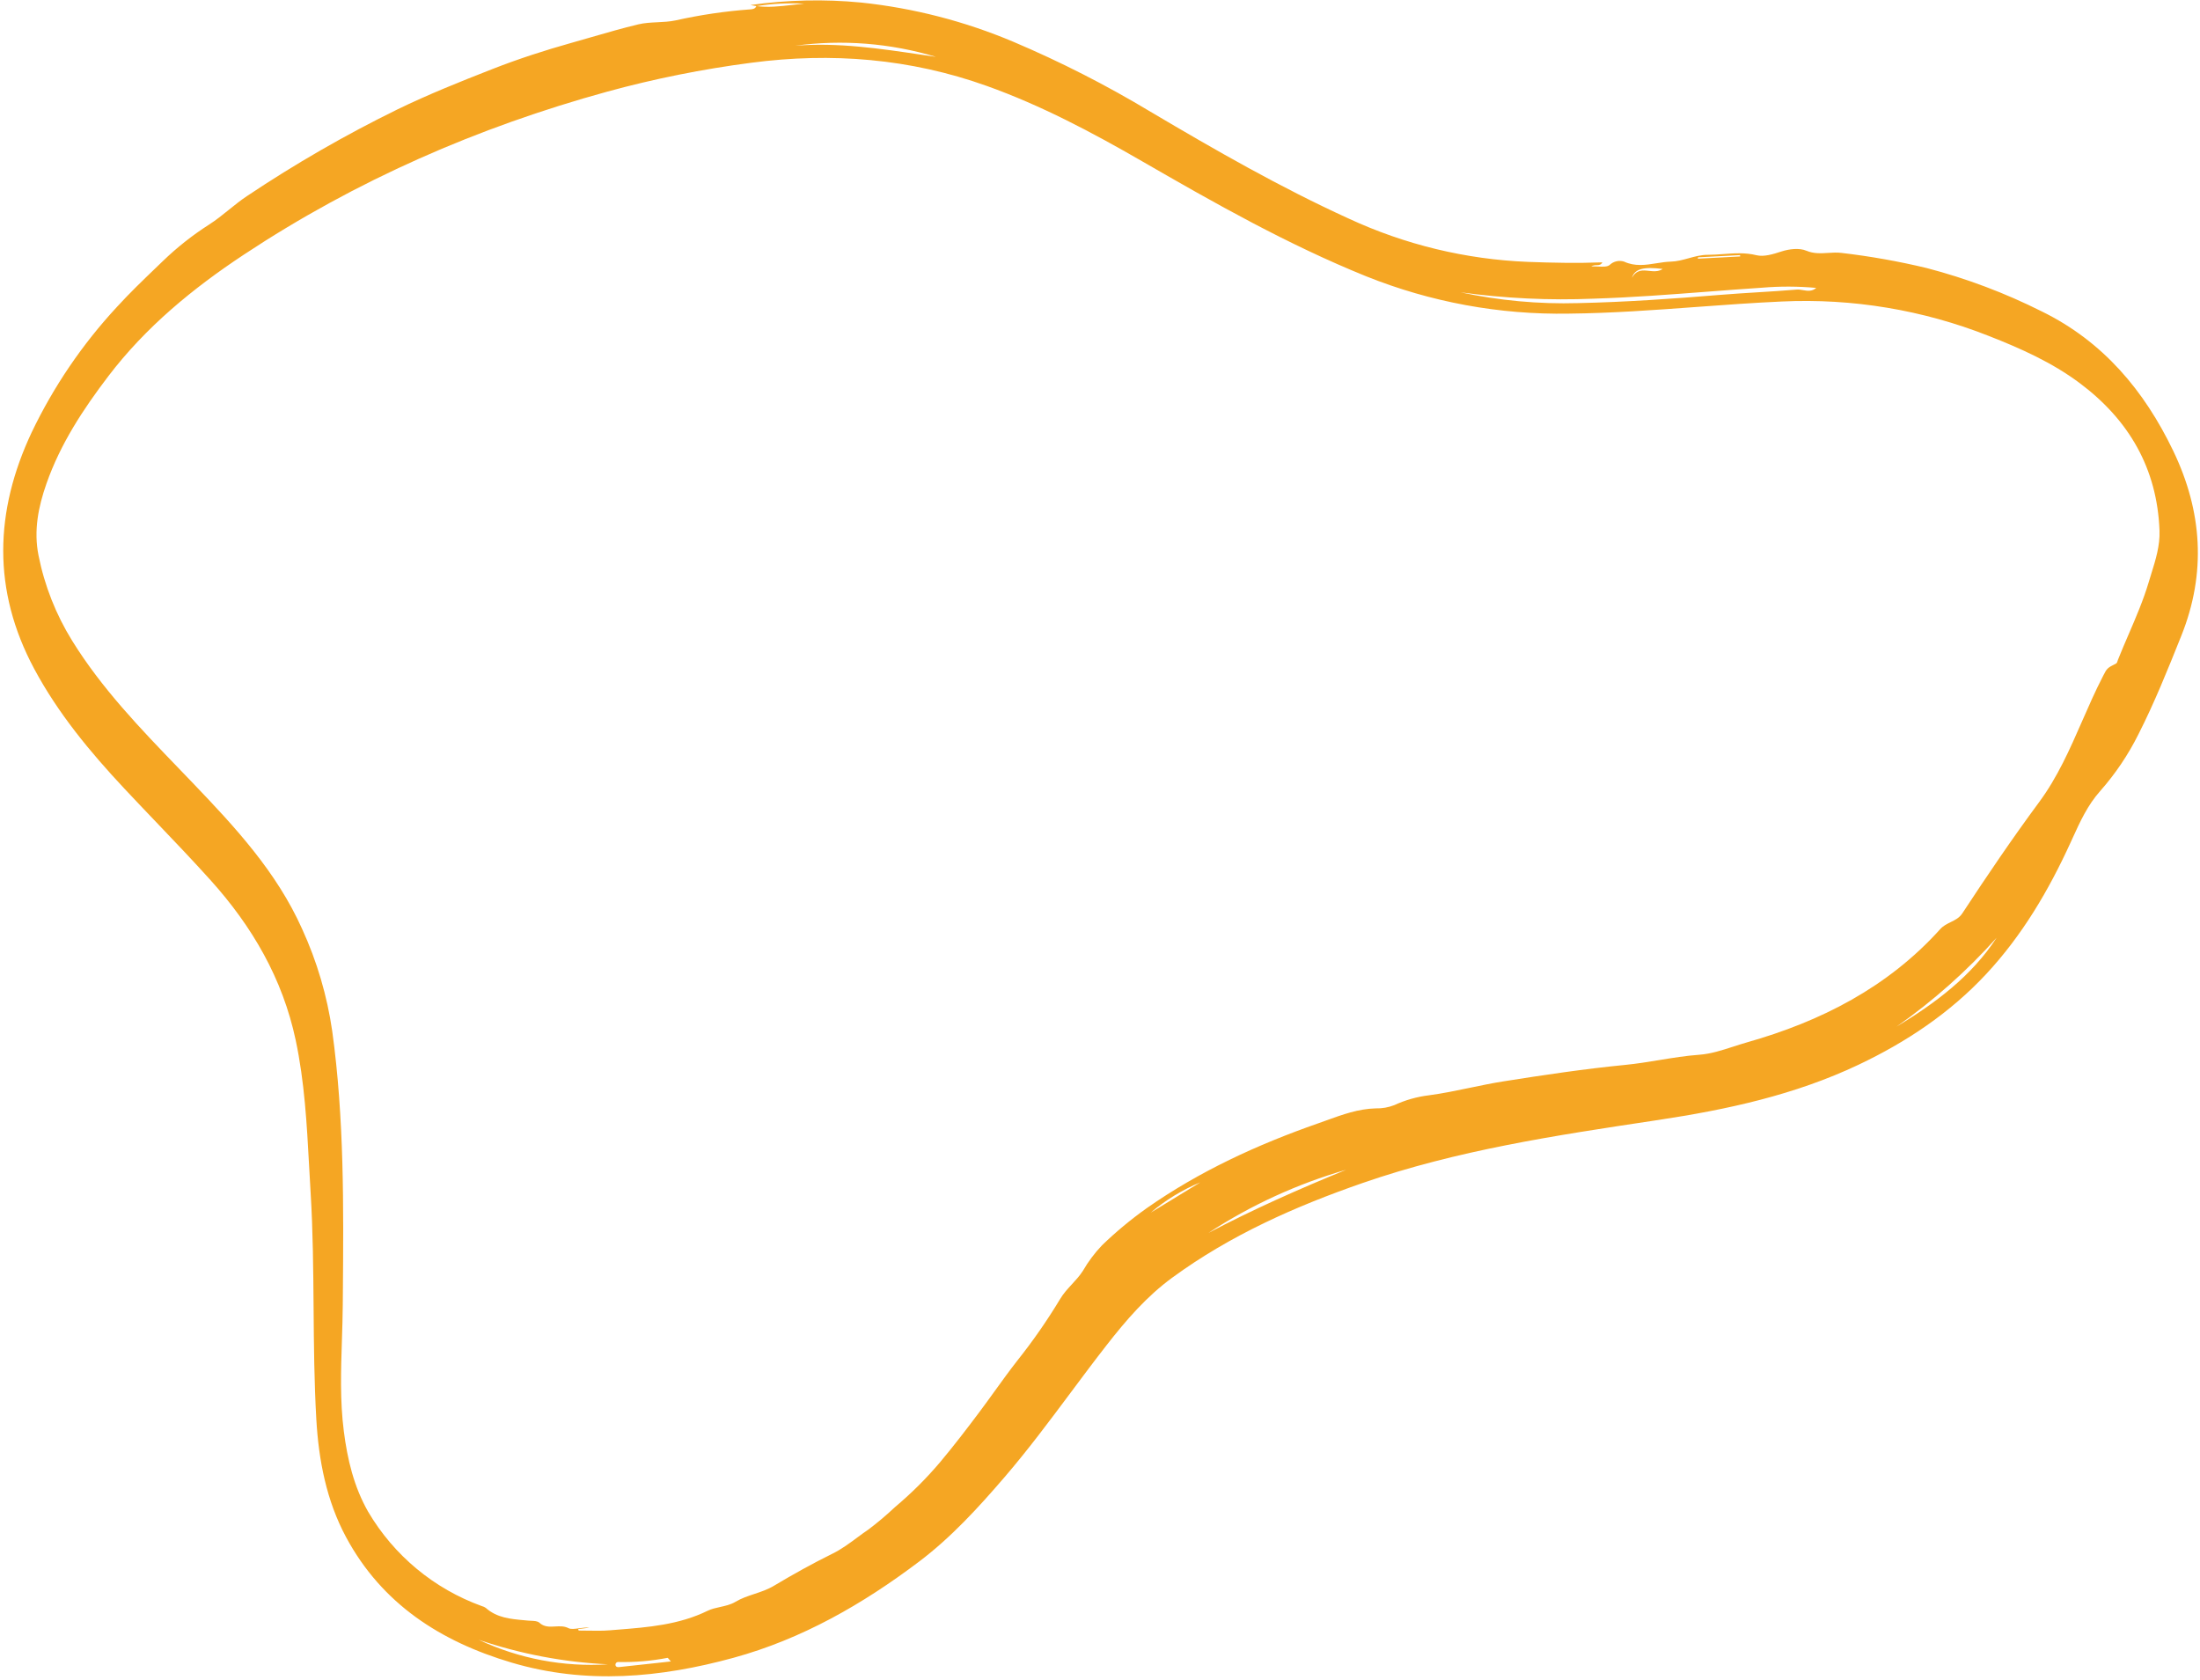 <svg xmlns="http://www.w3.org/2000/svg" width="279" height="213" viewBox="0 0 279 213" fill="none">
<path fill-rule="evenodd" clip-rule="evenodd" d="M100.366 0.637C98.906 0.803 97.446 0.97 95.961 0.776C97.956 0.456 99.979 0.354 101.996 0.47C101.452 0.513 100.909 0.575 100.366 0.637ZM95.921 0.775L95.163 0.64C99.82 -0.023 104.539 -0.129 109.22 0.324C115.85 1.023 122.34 2.696 128.483 5.287C134.494 7.836 140.318 10.806 145.912 14.174C154.116 19.027 162.376 23.772 171.066 27.729C178.2 31.034 185.916 32.897 193.77 33.21C196.891 33.327 200.01 33.391 203.21 33.27C203.025 33.612 202.774 33.618 202.492 33.625C202.276 33.63 202.043 33.636 201.804 33.791C202.109 33.775 202.413 33.788 202.701 33.801C203.299 33.827 203.826 33.85 204.133 33.602C204.617 33.136 205.316 32.972 205.956 33.173C207.34 33.819 208.703 33.603 210.06 33.388C210.678 33.29 211.295 33.192 211.911 33.176C212.666 33.157 213.399 32.955 214.138 32.752C214.929 32.534 215.727 32.315 216.564 32.316C217.231 32.317 217.895 32.267 218.559 32.218C219.943 32.115 221.328 32.011 222.749 32.364C223.688 32.596 224.85 32.239 225.913 31.892C226.896 31.572 228.182 31.415 229.08 31.794C230.012 32.187 230.928 32.13 231.842 32.072L231.842 32.072C232.409 32.037 232.975 32.001 233.543 32.073C237.176 32.497 240.782 33.138 244.339 33.992C249.38 35.308 254.27 37.15 258.927 39.488C266.704 43.295 271.922 49.518 275.6 57.164C279.284 64.824 279.829 72.651 276.622 80.643L276.559 80.801C274.892 84.957 273.225 89.113 271.196 93.107C269.902 95.706 268.273 98.125 266.352 100.301C264.75 102.089 263.78 104.222 262.811 106.353L262.81 106.355C262.733 106.523 262.656 106.692 262.579 106.86C259.808 112.921 256.461 118.607 251.9 123.506C247.294 128.452 241.771 132.142 235.702 135.019C227.633 138.846 219.026 140.715 210.245 142.036L209.727 142.114L209.727 142.114C197.267 143.987 184.794 145.863 172.817 150.015C164.259 152.982 156.032 156.632 148.668 162.019C145.409 164.402 142.816 167.408 140.347 170.571C138.784 172.574 137.265 174.61 135.746 176.647C133.036 180.281 130.325 183.915 127.366 187.355C124.05 191.211 120.618 194.966 116.54 198.044C109.394 203.439 101.697 207.851 93.022 210.228C83.727 212.774 74.321 213.636 64.879 210.838C55.893 208.175 48.449 203.412 43.889 194.931C41.397 190.293 40.416 185.196 40.116 179.988C39.845 175.287 39.807 170.579 39.769 165.871L39.769 165.871L39.769 165.871L39.769 165.87L39.769 165.87L39.769 165.87L39.769 165.87L39.769 165.869L39.769 165.869L39.769 165.869C39.73 161.001 39.691 156.132 39.394 151.27C39.326 150.152 39.265 149.034 39.205 147.915C38.913 142.549 38.622 137.184 37.498 131.9C35.84 124.099 31.983 117.474 26.688 111.602C24.451 109.117 22.142 106.7 19.833 104.283L19.83 104.28C18.471 102.857 17.112 101.434 15.767 99.998C11.414 95.346 7.362 90.462 4.333 84.805C-0.99 74.864 -0.701 64.862 4.016 54.828C6.801 49.009 10.448 43.645 14.834 38.917C16.412 37.187 18.094 35.569 19.772 33.957C20.064 33.676 20.357 33.395 20.649 33.113C22.447 31.376 24.413 29.823 26.519 28.477C27.393 27.918 28.203 27.265 29.017 26.609L29.017 26.608L29.017 26.608C29.769 26.002 30.523 25.393 31.334 24.856C37.43 20.78 43.791 17.116 50.374 13.888C54.329 11.965 58.404 10.336 62.486 8.741C65.751 7.465 69.094 6.381 72.493 5.428C73.322 5.195 74.151 4.956 74.981 4.716C76.957 4.145 78.937 3.573 80.933 3.092C81.723 2.902 82.542 2.862 83.368 2.822C84.131 2.785 84.899 2.748 85.655 2.591C88.776 1.892 91.944 1.423 95.133 1.19C95.452 1.173 95.772 1.128 95.921 0.775ZM73.323 206.587L73.382 206.774C73.792 206.773 74.203 206.78 74.613 206.787C75.514 206.802 76.415 206.817 77.309 206.744C77.635 206.718 77.962 206.692 78.288 206.666C82.2 206.358 86.098 206.05 89.759 204.258C90.227 204.029 90.763 203.91 91.312 203.789C91.982 203.642 92.671 203.49 93.277 203.127C94.027 202.677 94.842 202.407 95.665 202.133C96.501 201.856 97.345 201.576 98.135 201.103C100.555 199.658 103.041 198.272 105.577 197.022C106.704 196.467 107.694 195.733 108.683 195.001L108.683 195.001L108.684 195.001C109.17 194.64 109.657 194.28 110.159 193.942C111.317 193.068 112.426 192.131 113.482 191.135C115.544 189.405 117.456 187.504 119.198 185.451C120.943 183.366 122.61 181.199 124.243 179.014C124.88 178.163 125.503 177.301 126.125 176.438C127.08 175.116 128.034 173.794 129.038 172.512C131.004 170.04 132.808 167.444 134.439 164.738C134.859 164.029 135.399 163.444 135.94 162.858L135.94 162.858C136.431 162.326 136.922 161.793 137.324 161.168C138.004 159.991 138.82 158.9 139.757 157.917C141.518 156.216 143.404 154.649 145.398 153.229C152.102 148.53 159.465 145.146 167.157 142.457C167.523 142.329 167.888 142.197 168.253 142.065L168.253 142.065L168.253 142.065L168.253 142.065L168.253 142.065L168.254 142.065L168.254 142.065L168.254 142.065L168.254 142.065C170.256 141.34 172.268 140.613 174.455 140.556C175.263 140.58 176.068 140.439 176.822 140.144C178.208 139.503 179.686 139.083 181.202 138.899C182.955 138.665 184.683 138.305 186.411 137.945L186.411 137.945C187.821 137.651 189.232 137.356 190.658 137.131C195.799 136.317 200.943 135.549 206.119 135.041C207.561 134.9 208.988 134.666 210.416 134.432L210.416 134.432L210.416 134.432L210.416 134.432L210.416 134.432L210.416 134.432L210.416 134.432L210.416 134.432L210.416 134.432L210.416 134.432C212.105 134.155 213.794 133.878 215.511 133.754C216.96 133.648 218.384 133.186 219.807 132.725C220.375 132.541 220.942 132.358 221.511 132.196C230.93 129.529 239.408 125.202 246.052 117.829C246.439 117.399 246.916 117.165 247.386 116.935C247.937 116.664 248.479 116.399 248.856 115.826C251.994 111.05 255.196 106.318 258.598 101.721C260.938 98.559 262.5 94.993 264.062 91.426C264.886 89.543 265.711 87.661 266.65 85.837L266.697 85.746L266.738 85.665L266.739 85.663C267.201 84.76 267.226 84.712 268.374 84.131C268.463 84.085 268.507 83.942 268.55 83.805C268.566 83.754 268.581 83.703 268.599 83.659C269.028 82.579 269.488 81.511 269.948 80.444C270.888 78.26 271.828 76.078 272.506 73.794C272.61 73.446 272.718 73.098 272.826 72.751C273.379 70.973 273.935 69.188 273.865 67.292C273.571 59.396 269.98 53.245 263.748 48.585C260.234 45.958 256.248 44.181 252.184 42.59C243.852 39.3 234.919 37.816 225.973 38.234C222.363 38.396 218.761 38.661 215.158 38.925C209.774 39.321 204.389 39.716 198.98 39.771C190.168 39.927 181.415 38.315 173.235 35.03C163.323 31.018 154.05 25.77 144.817 20.438C138.486 16.784 132.036 13.361 125.133 10.894C115.426 7.424 105.46 6.616 95.261 7.96C89.103 8.76 83.007 9.982 77.016 11.619C60.604 16.133 45.169 22.87 30.933 32.286C24.441 36.58 18.491 41.465 13.741 47.701C10.539 51.907 7.657 56.294 5.892 61.328C4.857 64.282 4.256 67.291 4.883 70.424C5.646 74.264 7.093 77.935 9.157 81.261C12.899 87.302 17.785 92.372 22.673 97.443C23.268 98.06 23.862 98.677 24.455 99.296C29.814 104.892 35.06 110.542 38.306 117.783C40.195 121.902 41.483 126.271 42.132 130.755C43.663 141.827 43.572 152.972 43.481 164.112L43.481 164.113L43.47 165.429C43.458 166.935 43.41 168.442 43.361 169.949L43.361 169.949C43.236 173.793 43.111 177.635 43.6 181.474C44.056 185.058 44.876 188.529 46.684 191.701C49.953 197.257 55.059 201.493 61.117 203.677C61.293 203.72 61.459 203.796 61.607 203.902C63.006 205.152 64.727 205.308 66.451 205.463L66.452 205.463C66.623 205.479 66.794 205.494 66.965 205.511C67.084 205.522 67.212 205.528 67.342 205.533C67.748 205.55 68.172 205.567 68.402 205.78C69.005 206.337 69.697 206.298 70.403 206.257C70.975 206.224 71.556 206.191 72.104 206.475C72.402 206.629 72.901 206.56 73.444 206.486C73.881 206.426 74.347 206.362 74.757 206.408L73.323 206.587ZM200.143 38.438C195.132 38.581 190.121 38.121 185.219 37.068C190.819 37.84 196.476 38.11 202.124 37.874C206.924 37.725 211.71 37.359 216.497 36.992C218.828 36.814 221.159 36.635 223.492 36.482C225.769 36.291 228.059 36.301 230.335 36.51C229.779 36.988 229.211 36.889 228.659 36.793C228.389 36.746 228.123 36.7 227.865 36.722C226.2 36.863 224.532 36.967 222.864 37.07C221.29 37.168 219.716 37.265 218.146 37.394C212.152 37.886 206.156 38.31 200.143 38.438ZM77.103 211.056C71.519 210.792 66 209.745 60.707 207.945C65.824 210.347 71.463 211.417 77.103 211.056ZM170.722 148.338C164.53 150.124 158.639 152.826 153.243 156.353C158.921 153.358 164.783 150.765 170.722 148.338ZM240.503 130.2C245.423 127.216 249.996 123.831 253.206 118.918C249.416 123.153 245.154 126.938 240.503 130.2ZM116.935 6.95L116.935 6.95C111.598 6.157 106.261 5.363 100.827 5.8C106.817 4.987 112.912 5.469 118.702 7.211C118.118 7.126 117.535 7.039 116.951 6.953L116.935 6.95ZM85.079 210.691C84.954 210.553 84.868 210.45 84.808 210.377C84.721 210.272 84.685 210.229 84.657 210.234C82.612 210.63 80.531 210.807 78.448 210.763C78.358 210.746 78.265 210.767 78.19 210.821C78.116 210.875 78.067 210.957 78.054 211.048C78.024 211.361 78.272 211.432 78.494 211.408C80.15 211.235 81.805 211.052 83.567 210.858L83.569 210.858L83.572 210.857C84.065 210.803 84.567 210.747 85.079 210.691ZM152.216 149.94C149.936 150.887 147.817 152.182 145.932 153.777L152.216 149.94ZM210.864 34.107C208.441 33.803 207.308 34.083 206.958 35.233C207.537 34.177 208.305 34.26 209.109 34.348C209.694 34.411 210.299 34.477 210.864 34.107ZM215.319 32.803L215.341 32.632L220.671 32.352L220.68 32.522L215.319 32.803Z" fill="#F5A623"/>
</svg>